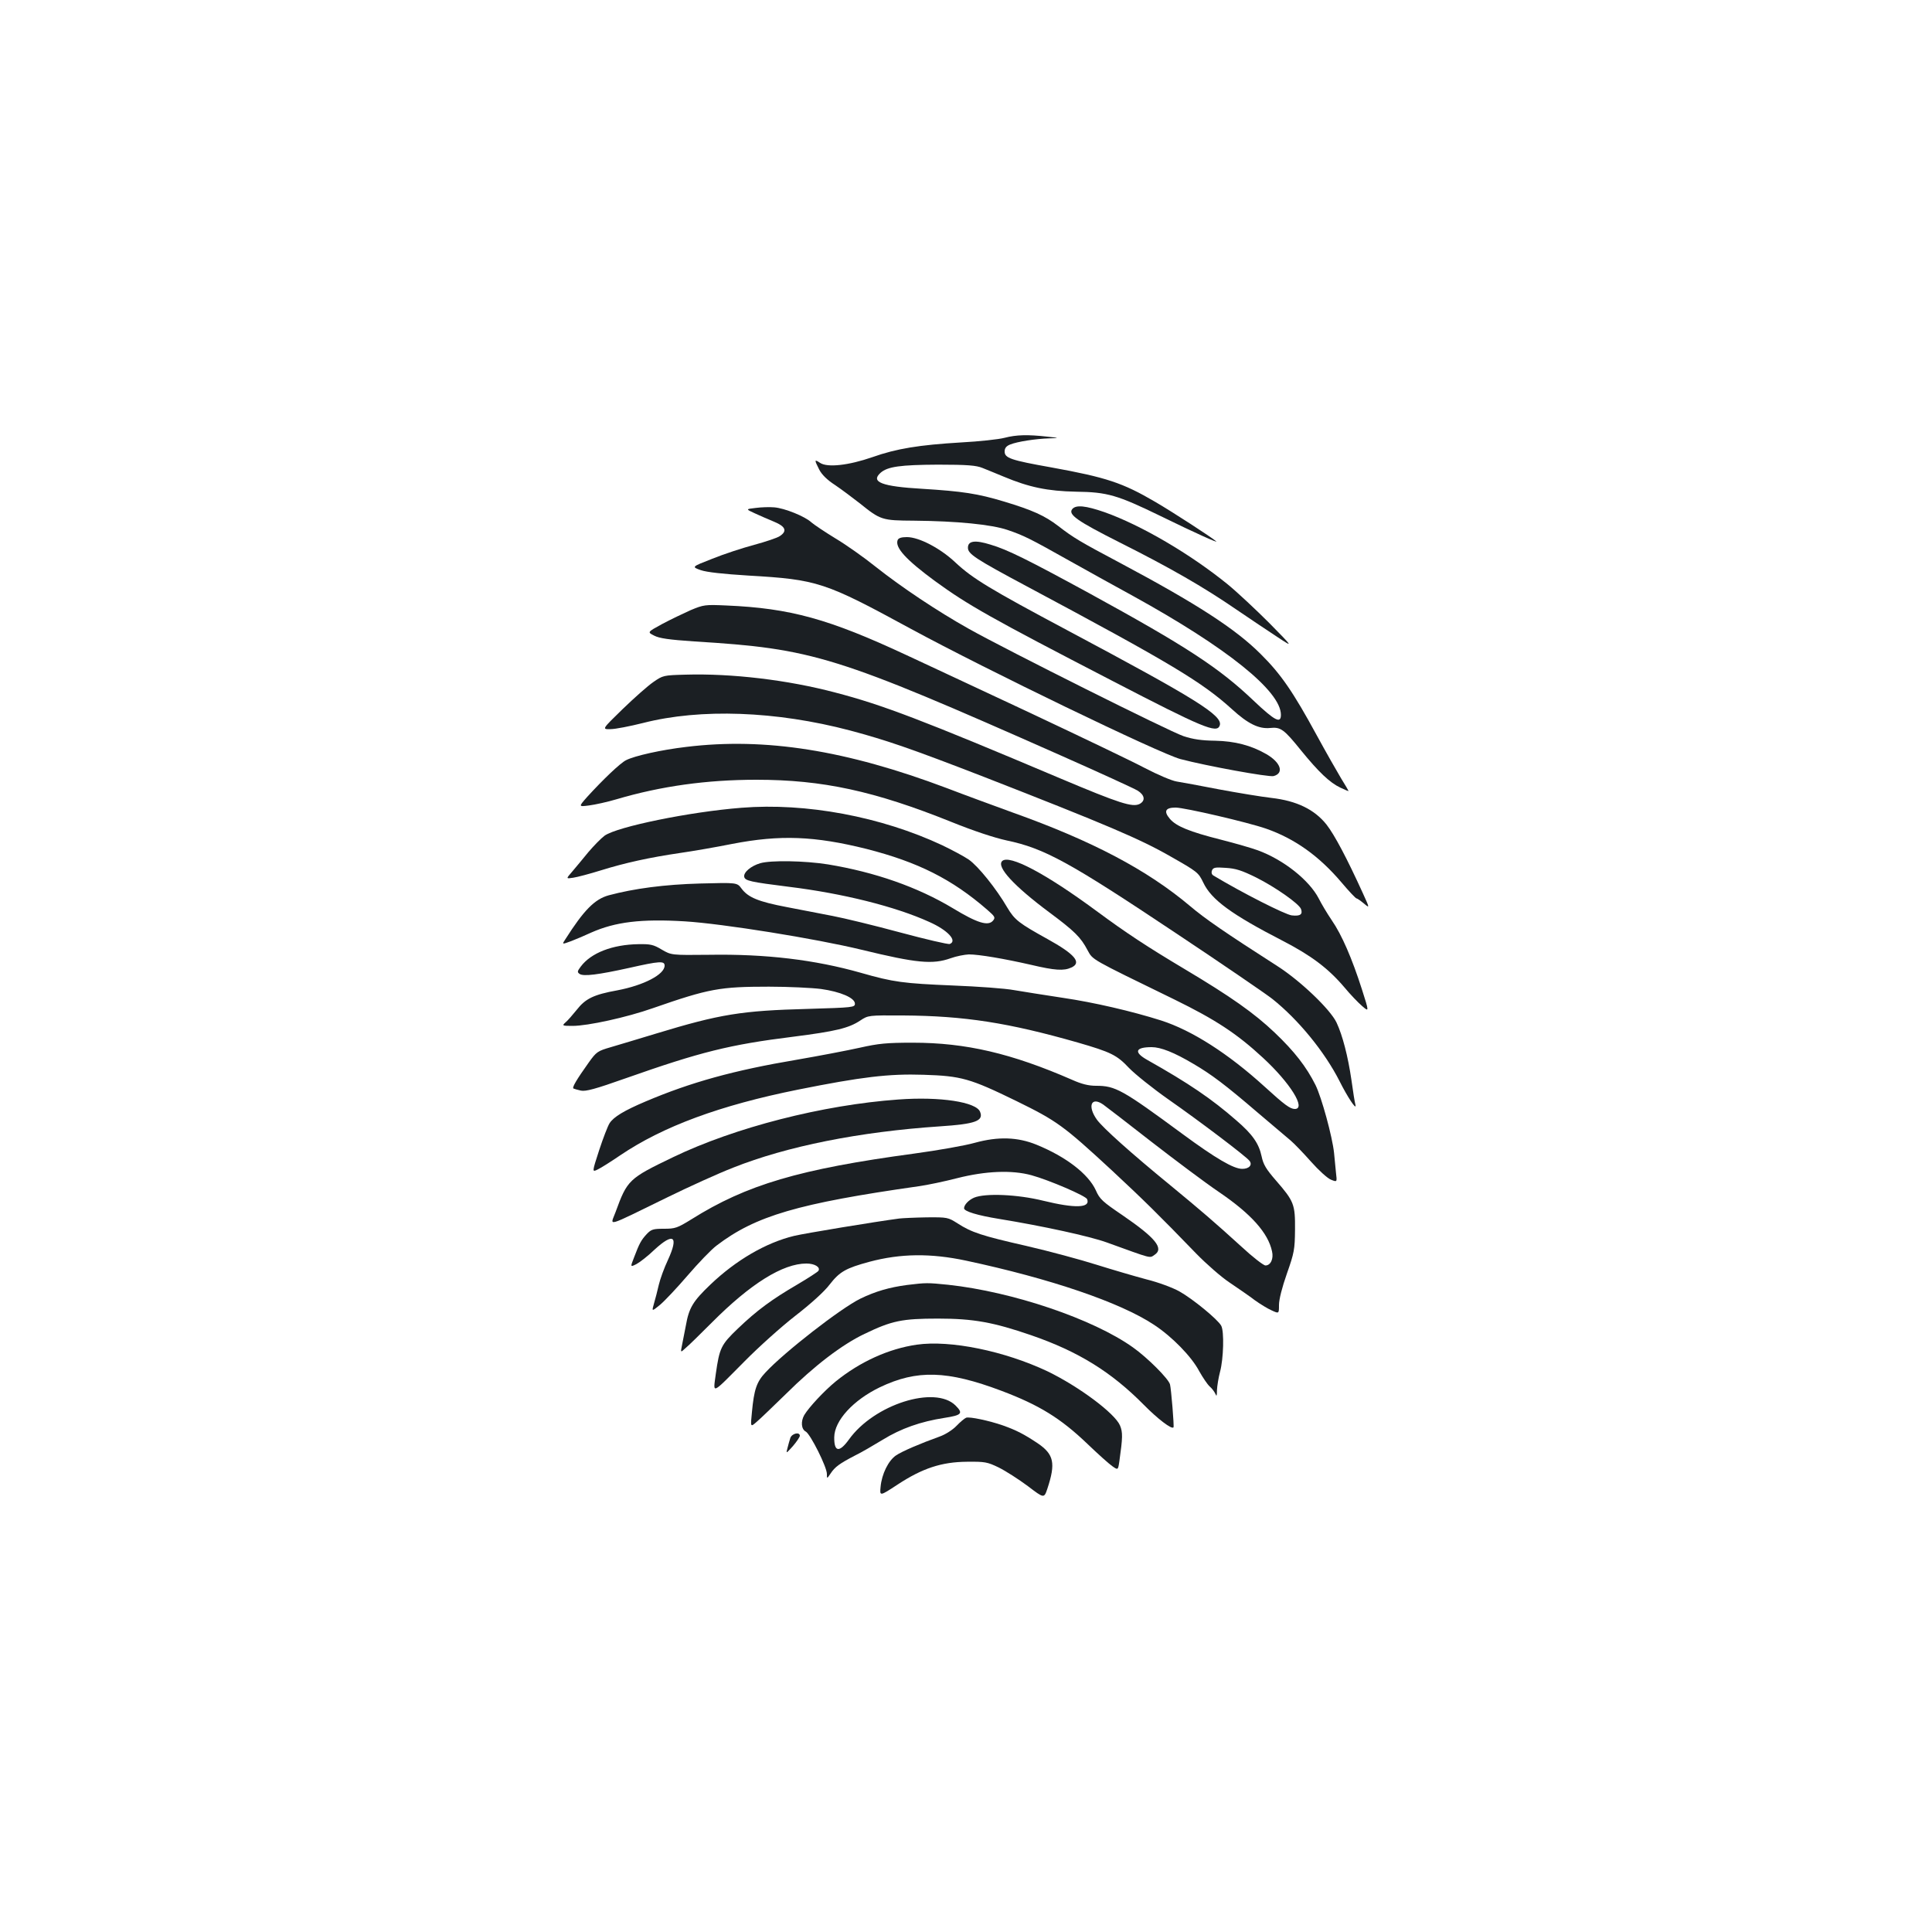 <?xml version="1.0" standalone="no"?>
<!DOCTYPE svg PUBLIC "-//W3C//DTD SVG 20010904//EN"
 "http://www.w3.org/TR/2001/REC-SVG-20010904/DTD/svg10.dtd">
<svg version="1.0" xmlns="http://www.w3.org/2000/svg"
 width="1000pt" height="1000pt" viewBox="0 0 1000 1000"
 preserveAspectRatio="xMidYMid meet">
<g transform="translate(0,1000) scale(0.1,-0.1)"
fill="#1b1f23" stroke="none">
<path d="M5200 7734 c-30 -8 -131 -19 -225 -24 -218 -13 -335 -32 -459 -76
-124 -43 -233 -55 -271 -30 -30 20 -31 17 -5 -34 13 -26 41 -54 83 -81 34 -23
91 -66 127 -94 108 -87 115 -89 280 -90 225 -2 403 -20 485 -48 85 -29 115
-44 325 -162 91 -51 237 -132 325 -180 486 -268 765 -492 765 -615 0 -47 -31
-31 -140 72 -179 171 -349 282 -855 559 -318 173 -420 224 -508 250 -80 25
-117 20 -117 -16 0 -32 37 -57 305 -200 743 -397 907 -495 1063 -637 81 -74
138 -102 196 -96 55 6 72 -7 160 -116 92 -113 149 -167 204 -193 23 -11 42
-19 42 -17 0 1 -17 31 -39 66 -21 35 -78 135 -126 223 -123 226 -186 317 -290
420 -130 130 -331 260 -725 470 -211 112 -243 131 -322 192 -70 54 -135 83
-281 127 -136 41 -214 53 -424 66 -208 12 -269 35 -215 83 36 32 103 41 297
42 153 0 198 -4 230 -17 22 -9 72 -29 110 -45 131 -55 227 -75 375 -78 161 -2
213 -17 437 -126 184 -90 301 -142 288 -131 -21 19 -224 151 -315 204 -169 99
-253 127 -540 179 -208 37 -240 48 -240 82 0 17 8 28 28 36 36 15 133 30 202
32 55 2 55 2 -10 9 -99 11 -159 10 -220 -6z"/>
<path d="M3912 7371 c-53 -6 -53 -6 -5 -28 26 -12 72 -32 101 -44 58 -24 68
-48 28 -74 -13 -9 -73 -29 -132 -45 -60 -16 -158 -48 -217 -72 -108 -42 -108
-42 -60 -59 32 -11 117 -20 245 -28 361 -21 396 -33 843 -276 385 -209 1287
-645 1395 -674 137 -36 456 -94 482 -88 56 15 37 71 -38 114 -78 45 -163 67
-264 69 -69 1 -114 7 -165 24 -74 25 -908 442 -1110 555 -164 92 -348 215
-482 321 -61 49 -156 116 -210 148 -54 33 -109 70 -123 82 -33 31 -139 74
-193 78 -23 2 -66 1 -95 -3z"/>
<path d="M5550 7365 c-23 -28 26 -62 244 -172 263 -132 435 -231 604 -347 74
-50 170 -115 215 -144 82 -54 82 -54 -43 73 -69 69 -165 159 -215 200 -193
157 -449 307 -638 374 -98 34 -148 39 -167 16z"/>
<path d="M4646 7204 c-14 -38 43 -101 194 -212 169 -123 285 -189 919 -517
467 -242 539 -272 554 -231 20 51 -121 138 -793 496 -394 210 -485 265 -573
347 -79 75 -190 133 -253 133 -29 0 -44 -5 -48 -16z"/>
<path d="M3575 6842 c-38 -17 -105 -49 -148 -72 -77 -42 -77 -42 -41 -60 27
-14 76 -21 207 -30 619 -38 730 -73 1897 -590 201 -89 380 -171 398 -182 37
-23 42 -52 11 -69 -37 -19 -105 3 -411 132 -714 302 -921 381 -1163 444 -248
66 -539 100 -777 93 -114 -3 -117 -4 -166 -38 -28 -19 -99 -82 -159 -140 -108
-105 -108 -105 -63 -104 25 0 101 15 169 32 297 76 688 62 1071 -39 191 -51
318 -95 690 -239 638 -249 812 -323 967 -412 141 -80 146 -84 171 -136 42 -89
146 -165 412 -302 147 -76 235 -142 319 -241 29 -35 70 -78 91 -96 37 -32 37
-32 -1 87 -51 159 -104 282 -156 357 -23 34 -53 84 -67 112 -49 95 -182 201
-316 250 -30 11 -116 36 -191 55 -162 41 -231 69 -264 108 -33 39 -23 58 30
58 46 0 373 -76 468 -109 149 -52 275 -142 391 -279 38 -45 73 -82 77 -82 4 0
21 -12 38 -26 31 -26 31 -26 -5 53 -82 180 -146 301 -188 355 -62 78 -154 123
-285 138 -52 6 -173 26 -270 44 -97 19 -196 37 -221 41 -25 4 -98 35 -165 70
-66 35 -334 163 -595 286 -261 122 -549 257 -640 299 -399 186 -599 242 -930
256 -110 5 -118 4 -185 -24z m2927 -1384 c98 -49 221 -135 232 -163 10 -28 -4
-38 -48 -33 -34 4 -255 116 -405 206 -9 5 -12 15 -8 26 6 16 17 18 71 14 52
-3 83 -13 158 -50z"/>
<path d="M3552 6134 c-128 -15 -268 -46 -312 -69 -30 -15 -119 -100 -201 -190
-45 -51 -45 -51 10 -44 31 4 95 18 142 32 230 68 467 101 724 101 342 0 611
-58 1011 -219 114 -46 220 -81 284 -95 196 -41 325 -112 875 -479 242 -161
467 -315 500 -341 136 -108 272 -275 349 -427 40 -80 88 -153 82 -123 -4 14
-13 72 -21 130 -18 123 -46 231 -77 297 -32 68 -186 215 -304 291 -276 177
-376 246 -454 312 -222 187 -505 337 -920 485 -96 35 -249 91 -340 126 -520
196 -939 263 -1348 213z"/>
<path d="M3838 5819 c-269 -21 -642 -98 -708 -144 -19 -14 -57 -53 -85 -86
-27 -34 -65 -78 -83 -100 -33 -38 -33 -38 5 -32 21 3 85 20 143 38 125 39 253
67 410 90 63 9 185 30 270 47 248 48 426 41 695 -26 266 -68 442 -156 625
-315 40 -35 43 -40 30 -56 -25 -30 -81 -13 -208 64 -183 110 -404 187 -647
227 -120 19 -295 22 -350 6 -48 -14 -87 -47 -83 -70 4 -21 32 -27 231 -52 278
-34 551 -102 727 -182 95 -42 147 -98 106 -114 -8 -3 -124 24 -258 60 -133 36
-290 74 -348 85 -58 11 -165 32 -238 46 -147 28 -200 50 -234 96 -23 31 -23
31 -213 26 -186 -5 -343 -26 -474 -61 -73 -20 -129 -77 -225 -228 -18 -27 -18
-27 31 -9 26 10 73 30 103 44 124 55 258 72 486 58 194 -12 675 -89 914 -147
284 -69 367 -77 460 -44 30 11 73 19 95 20 52 0 182 -22 322 -54 123 -29 169
-32 208 -14 56 25 19 69 -124 148 -146 81 -169 98 -207 162 -57 98 -151 215
-200 249 -25 17 -87 50 -137 74 -316 148 -705 221 -1039 194z"/>
<path d="M5187 5543 c-30 -30 61 -129 245 -266 129 -96 162 -128 197 -195 29
-52 10 -41 451 -256 210 -103 321 -175 457 -301 141 -130 225 -265 165 -265
-24 0 -53 21 -157 116 -188 171 -376 291 -535 342 -151 48 -350 94 -507 117
-92 14 -206 32 -253 40 -47 9 -189 19 -316 24 -259 11 -308 17 -479 66 -236
67 -491 98 -785 93 -195 -2 -195 -2 -245 27 -43 26 -59 29 -120 28 -135 -2
-246 -45 -299 -116 -18 -24 -19 -29 -6 -38 20 -14 97 -4 256 31 159 36 184 37
184 12 0 -46 -108 -102 -245 -128 -122 -22 -165 -43 -210 -101 -21 -26 -47
-56 -58 -65 -19 -17 -17 -18 37 -18 78 0 280 44 416 92 290 101 346 111 600
111 102 0 223 -6 270 -12 100 -14 175 -46 175 -76 0 -19 -9 -20 -242 -27 -345
-9 -456 -27 -788 -128 -88 -27 -193 -58 -233 -70 -69 -20 -75 -24 -115 -80
-62 -87 -87 -129 -79 -134 4 -2 21 -7 39 -11 25 -5 74 8 232 64 386 136 537
174 867 215 219 28 287 44 347 84 41 27 42 27 221 26 319 -2 547 -38 904 -140
173 -50 203 -65 266 -132 31 -32 122 -105 203 -162 162 -113 401 -294 420
-318 17 -21 -1 -42 -37 -42 -45 0 -136 53 -310 181 -312 230 -347 249 -447
249 -39 0 -75 9 -124 31 -314 137 -550 192 -824 192 -136 0 -177 -4 -275 -26
-63 -14 -209 -42 -325 -62 -327 -55 -550 -117 -783 -216 -111 -47 -166 -80
-187 -113 -9 -14 -33 -76 -54 -140 -37 -114 -37 -114 -7 -99 17 8 69 41 116
73 222 150 517 259 920 340 329 66 471 83 650 77 196 -6 241 -19 481 -136 210
-103 243 -127 493 -358 163 -152 237 -224 439 -433 51 -52 128 -120 172 -149
44 -30 103 -70 130 -91 28 -20 67 -44 88 -53 37 -17 37 -17 37 29 0 28 16 91
41 162 38 108 41 125 42 227 1 131 -5 147 -98 254 -52 60 -66 83 -75 126 -14
66 -47 114 -131 186 -127 111 -246 192 -461 313 -71 40 -62 66 23 66 47 0 116
-27 217 -87 92 -54 163 -107 332 -252 74 -63 151 -128 170 -144 19 -16 67 -66
106 -110 39 -44 85 -86 103 -93 32 -13 32 -13 26 36 -3 28 -7 74 -10 103 -9
84 -64 286 -96 351 -47 94 -109 174 -211 271 -106 101 -228 187 -468 330 -191
114 -301 186 -455 300 -263 194 -452 294 -488 258z m523 -1260 c14 -10 126
-96 250 -193 124 -96 280 -213 348 -259 168 -114 256 -213 276 -308 9 -38 -7
-73 -34 -73 -10 0 -67 44 -125 98 -143 130 -205 183 -365 315 -209 171 -350
298 -382 341 -51 71 -30 122 32 79z"/>
<path d="M4650 4309 c-392 -28 -847 -145 -1165 -298 -231 -111 -238 -118 -299
-285 -27 -74 -61 -84 269 77 110 54 262 123 339 153 279 111 654 186 1071 214
183 12 227 28 208 75 -19 51 -207 80 -423 64z"/>
<path d="M5046 4085 c-49 -14 -190 -39 -315 -56 -593 -80 -867 -161 -1152
-340 -73 -45 -84 -49 -142 -49 -56 0 -66 -3 -89 -27 -30 -32 -39 -50 -66 -121
-20 -51 -20 -51 12 -35 17 9 60 42 94 75 99 91 126 70 69 -54 -19 -40 -40 -98
-47 -128 -7 -30 -18 -74 -25 -97 -12 -42 -12 -42 31 -7 24 20 88 88 143 152
55 64 122 134 150 155 202 154 421 218 1046 307 44 6 134 25 200 42 146 37
282 43 384 15 91 -25 282 -107 288 -124 18 -46 -63 -48 -227 -8 -133 33 -300
40 -358 16 -28 -12 -52 -37 -52 -55 0 -16 70 -37 181 -55 227 -37 470 -90 558
-122 238 -86 220 -82 247 -64 50 33 5 88 -166 205 -103 70 -118 83 -138 129
-39 85 -155 174 -307 236 -98 40 -199 43 -319 10z"/>
<path d="M4655 3693 c-122 -16 -492 -77 -545 -90 -145 -35 -300 -125 -433
-252 -90 -86 -111 -120 -127 -212 -7 -35 -16 -81 -20 -102 -8 -39 -8 -39 18
-15 15 12 77 73 137 133 200 201 367 305 489 305 43 0 74 -19 62 -38 -3 -5
-52 -37 -108 -70 -132 -77 -210 -134 -308 -228 -88 -84 -96 -101 -115 -235
-14 -107 -27 -112 150 66 72 73 189 178 261 234 80 62 150 125 178 162 52 67
84 85 206 118 161 43 317 45 500 6 436 -93 798 -216 973 -332 93 -61 194 -164
234 -240 18 -32 42 -68 54 -79 12 -10 25 -28 30 -39 6 -15 8 -11 8 20 1 22 8
65 16 95 18 67 22 209 6 238 -17 32 -147 139 -217 178 -34 19 -109 47 -170 62
-60 16 -176 50 -259 76 -82 26 -245 70 -362 97 -233 53 -284 70 -357 117 -49
31 -52 32 -160 31 -61 -1 -124 -4 -141 -6z"/>
<path d="M4695 3349 c-91 -12 -164 -33 -242 -71 -102 -50 -395 -278 -491 -382
-46 -49 -59 -88 -70 -205 -8 -79 -8 -79 25 -50 18 15 86 81 151 144 147 146
291 256 407 311 141 68 194 79 380 79 184 0 287 -19 482 -86 244 -84 415 -190
583 -360 72 -73 145 -129 154 -117 4 5 -12 198 -18 222 -7 29 -117 139 -192
192 -206 147 -623 288 -956 324 -108 11 -114 11 -213 -1z"/>
<path d="M4745 3040 c-145 -21 -293 -88 -419 -190 -60 -49 -139 -134 -163
-174 -19 -33 -16 -74 8 -86 24 -14 109 -183 109 -219 0 -26 0 -26 19 2 22 34
47 52 126 93 33 16 98 54 144 82 94 58 196 94 319 113 90 14 99 23 58 64 -106
106 -422 6 -552 -176 -50 -69 -77 -65 -76 12 1 86 98 192 237 259 191 91 348
87 629 -19 196 -74 306 -142 445 -275 53 -51 110 -102 127 -114 31 -22 31 -22
38 26 17 121 18 148 3 184 -27 63 -212 201 -375 280 -222 105 -503 163 -677
138z"/>
<path d="M5001 2662 c-8 -3 -31 -22 -50 -42 -20 -21 -58 -45 -86 -55 -103 -37
-196 -77 -227 -98 -40 -27 -74 -97 -80 -162 -5 -50 -5 -50 88 11 128 84 227
117 359 118 93 1 105 -1 165 -30 36 -18 103 -61 150 -96 84 -64 84 -64 101
-14 44 133 34 178 -49 235 -72 48 -111 68 -181 93 -72 25 -172 46 -190 40z"/>
<path d="M4091 2558 c-4 -13 -11 -36 -15 -53 -8 -30 -8 -30 28 10 19 22 35 46
36 53 0 22 -40 13 -49 -10z"/>
</g>
</svg>
